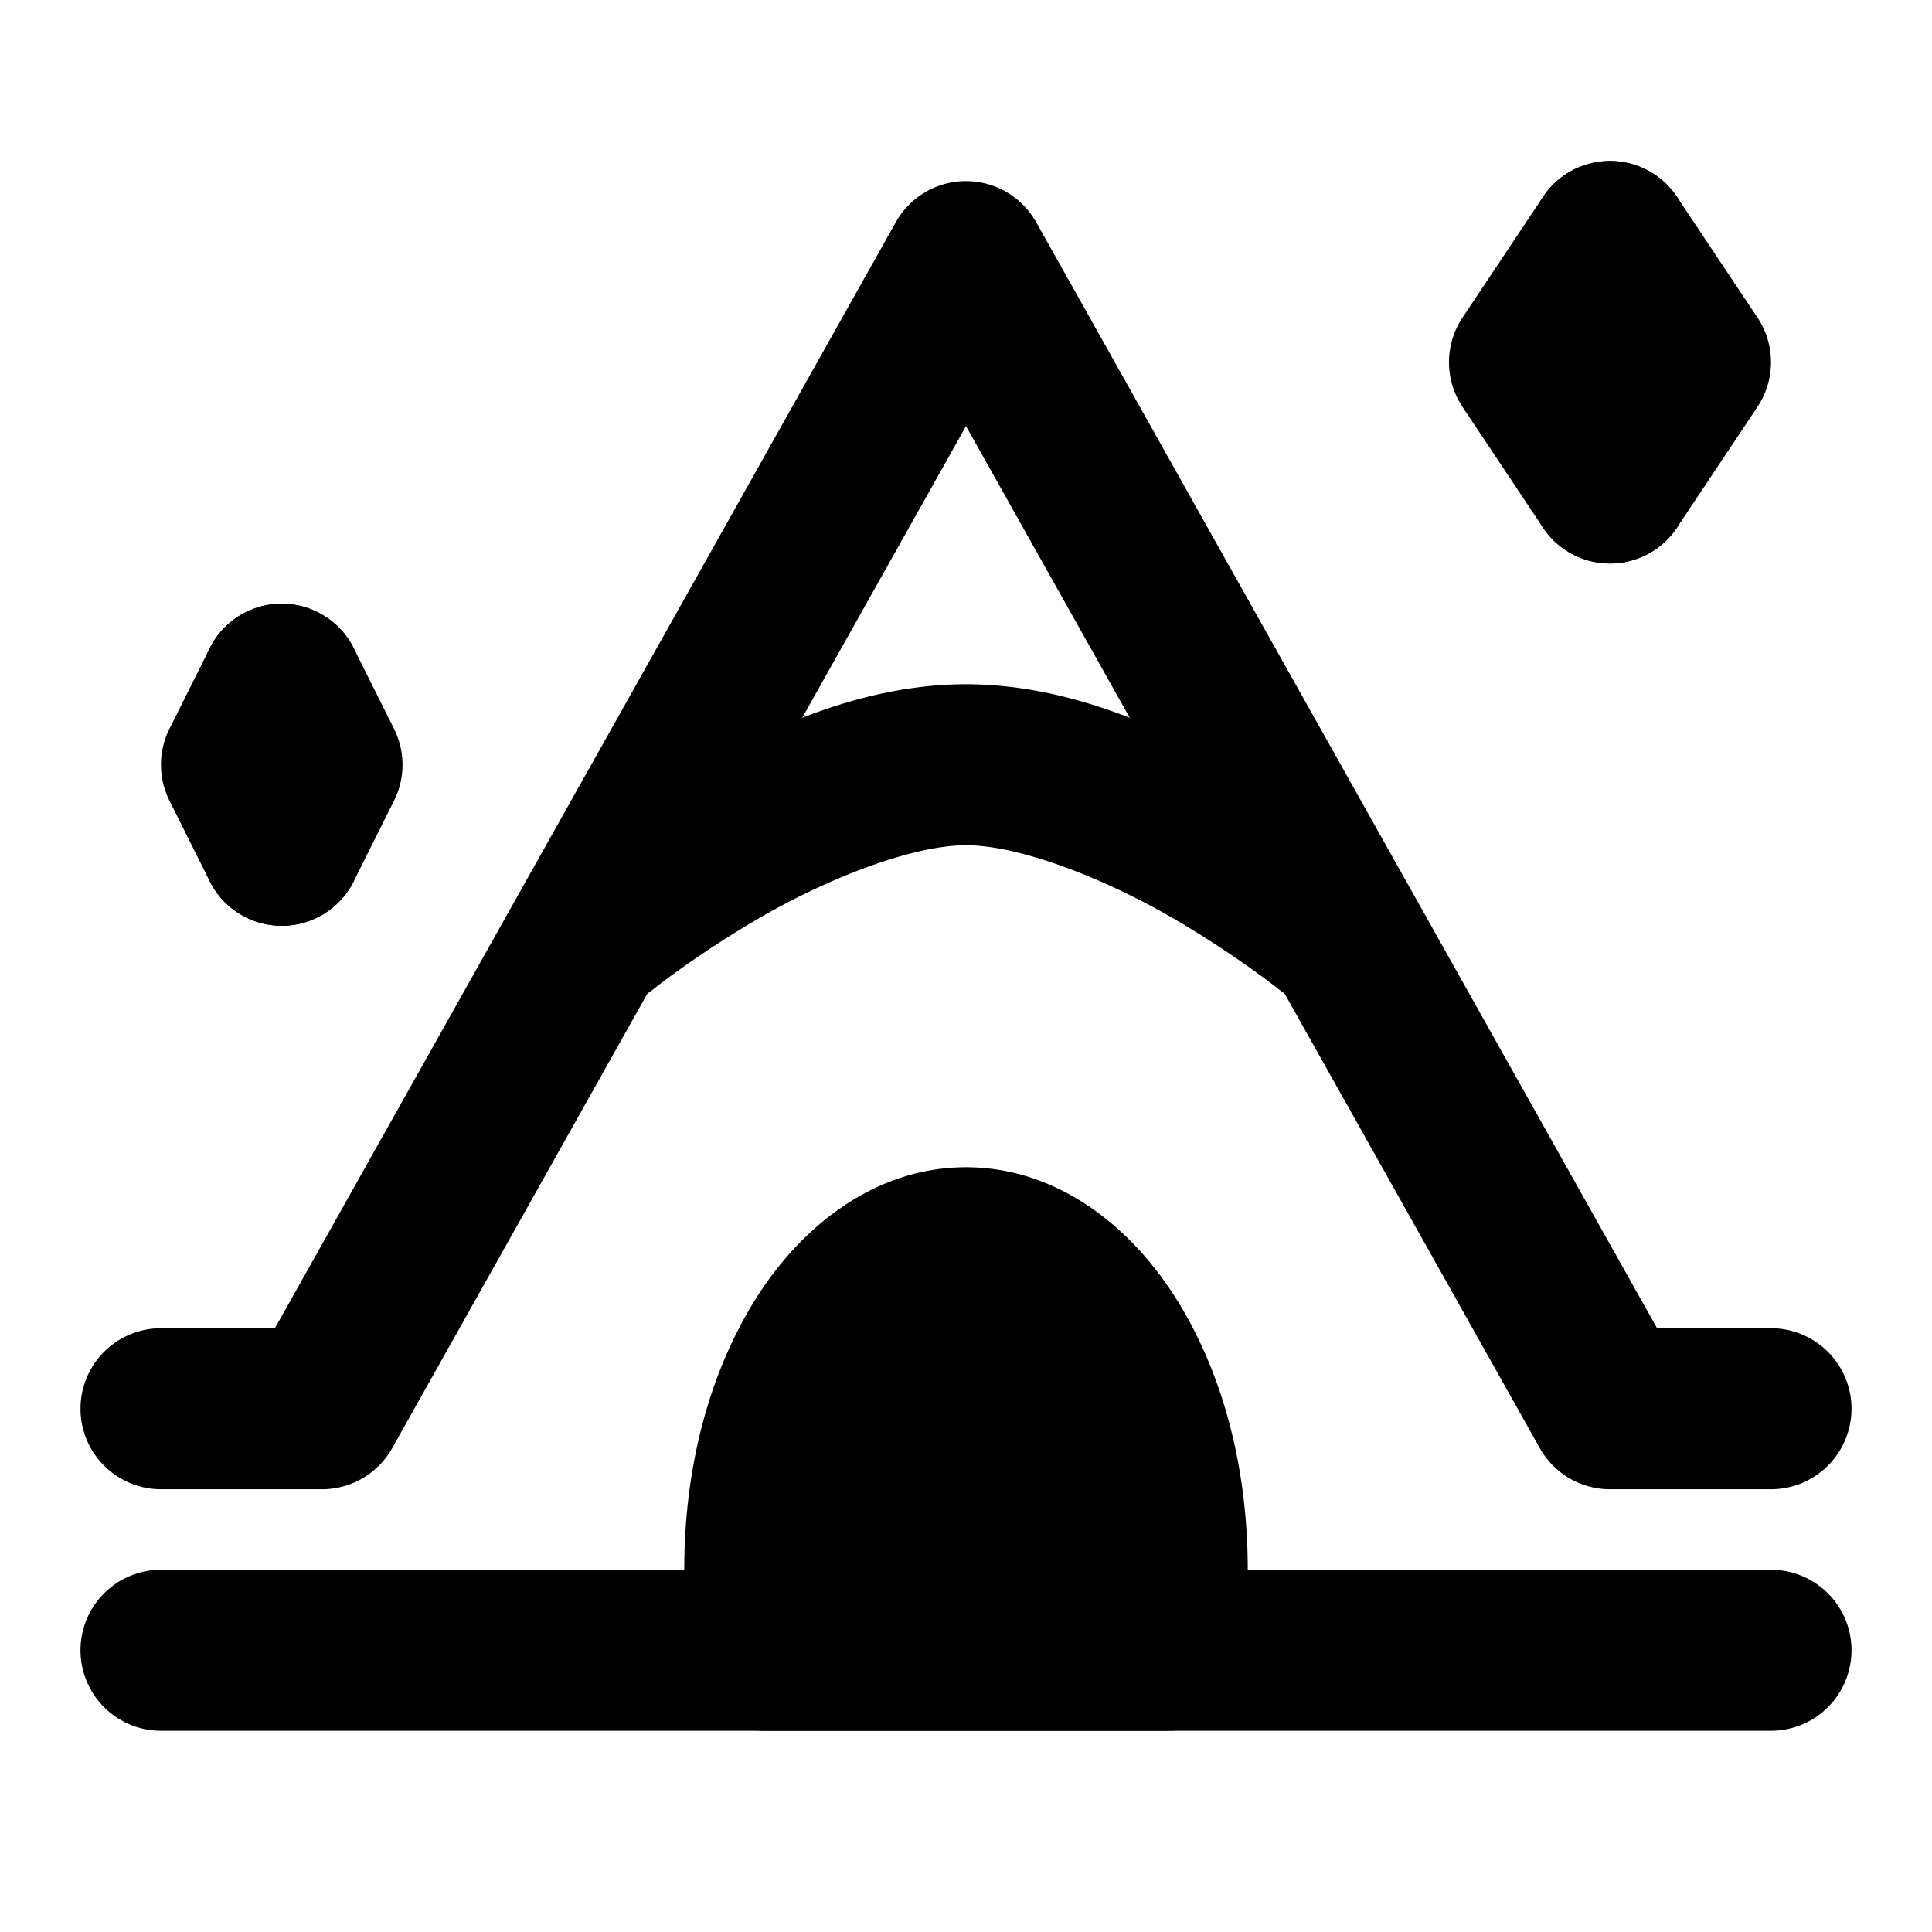 <svg xmlns="http://www.w3.org/2000/svg" width="48" height="48" viewBox="0 0 48 48"><path d="M24 4.5a2 2 0 0 0-1.744 1.021L6.83 33H4a2 2 0 0 0-2 2 2 2 0 0 0 2 2h4a2 2 0 0 0 1.744-1.021L24 10.586l14.256 25.393A2 2 0 0 0 40 37h4a2 2 0 0 0 2-2 2 2 0 0 0-2-2h-2.83L25.744 5.521A2 2 0 0 0 24 4.5Z"/><path d="M24 31c-2.761 0-5 3.582-5 8v2h10v-2c0-4.418-2.239-8-5-8z"/><path d="M24 29c-2.245 0-4.085 1.448-5.232 3.283C17.62 34.12 17 36.453 17 39v2a2 2 0 0 0 2 2h10a2 2 0 0 0 2-2v-2c0-2.547-.62-4.881-1.768-6.717C28.085 30.448 26.245 29 24 29Zm0 4c.516 0 1.177.342 1.84 1.402C26.502 35.462 27 37.13 27 39h-6c0-1.871.498-3.538 1.16-4.598C22.823 33.342 23.484 33 24 33Z"/><path d="M4 39a2 2 0 0 0-2 2 2 2 0 0 0 2 2h40a2 2 0 0 0 2-2 2 2 0 0 0-2-2zm20-22c-2.667 0-5.1 1.182-6.992 2.264a28 28 0 0 0-3.258 2.174 2 2 0 0 0-.312 2.812 2 2 0 0 0 2.812.313s1.135-.908 2.742-1.827C20.6 21.818 22.667 21 24 21s3.4.818 5.008 1.736c1.607.919 2.742 1.826 2.742 1.826a2 2 0 0 0 2.813-.312 2 2 0 0 0-.313-2.812s-1.365-1.093-3.258-2.174C29.1 18.182 26.667 17 24 17ZM39.607 4.04a2 2 0 0 0-1.271.85l-2 3a2 2 0 0 0 0 2.22l2 3a2 2 0 0 0 2.773.554 2 2 0 0 0 .555-2.773L40.404 9l1.26-1.89a2 2 0 0 0-.555-2.774 2 2 0 0 0-1.502-.297Z"/><path d="M40.393 4.04a2 2 0 0 0-1.502.296 2 2 0 0 0-.555 2.773L39.596 9l-1.26 1.89a2 2 0 0 0 .555 2.774 2 2 0 0 0 2.773-.555l2-3a2 2 0 0 0 0-2.218l-2-3a2 2 0 0 0-1.271-.852ZM7.895 15.21a2 2 0 0 0-2.684.895l-1 2a2 2 0 0 0 0 1.79l1 2a2 2 0 0 0 2.684.894 2 2 0 0 0 .894-2.684L8.236 19l.553-1.105a2 2 0 0 0-.894-2.684Z"/><path d="M6.105 15.21a2 2 0 0 0-.894 2.685L5.764 19l-.553 1.105a2 2 0 0 0 .894 2.684 2 2 0 0 0 2.684-.894l1-2a2 2 0 0 0 0-1.79l-1-2a2 2 0 0 0-2.684-.894Z"/></svg>